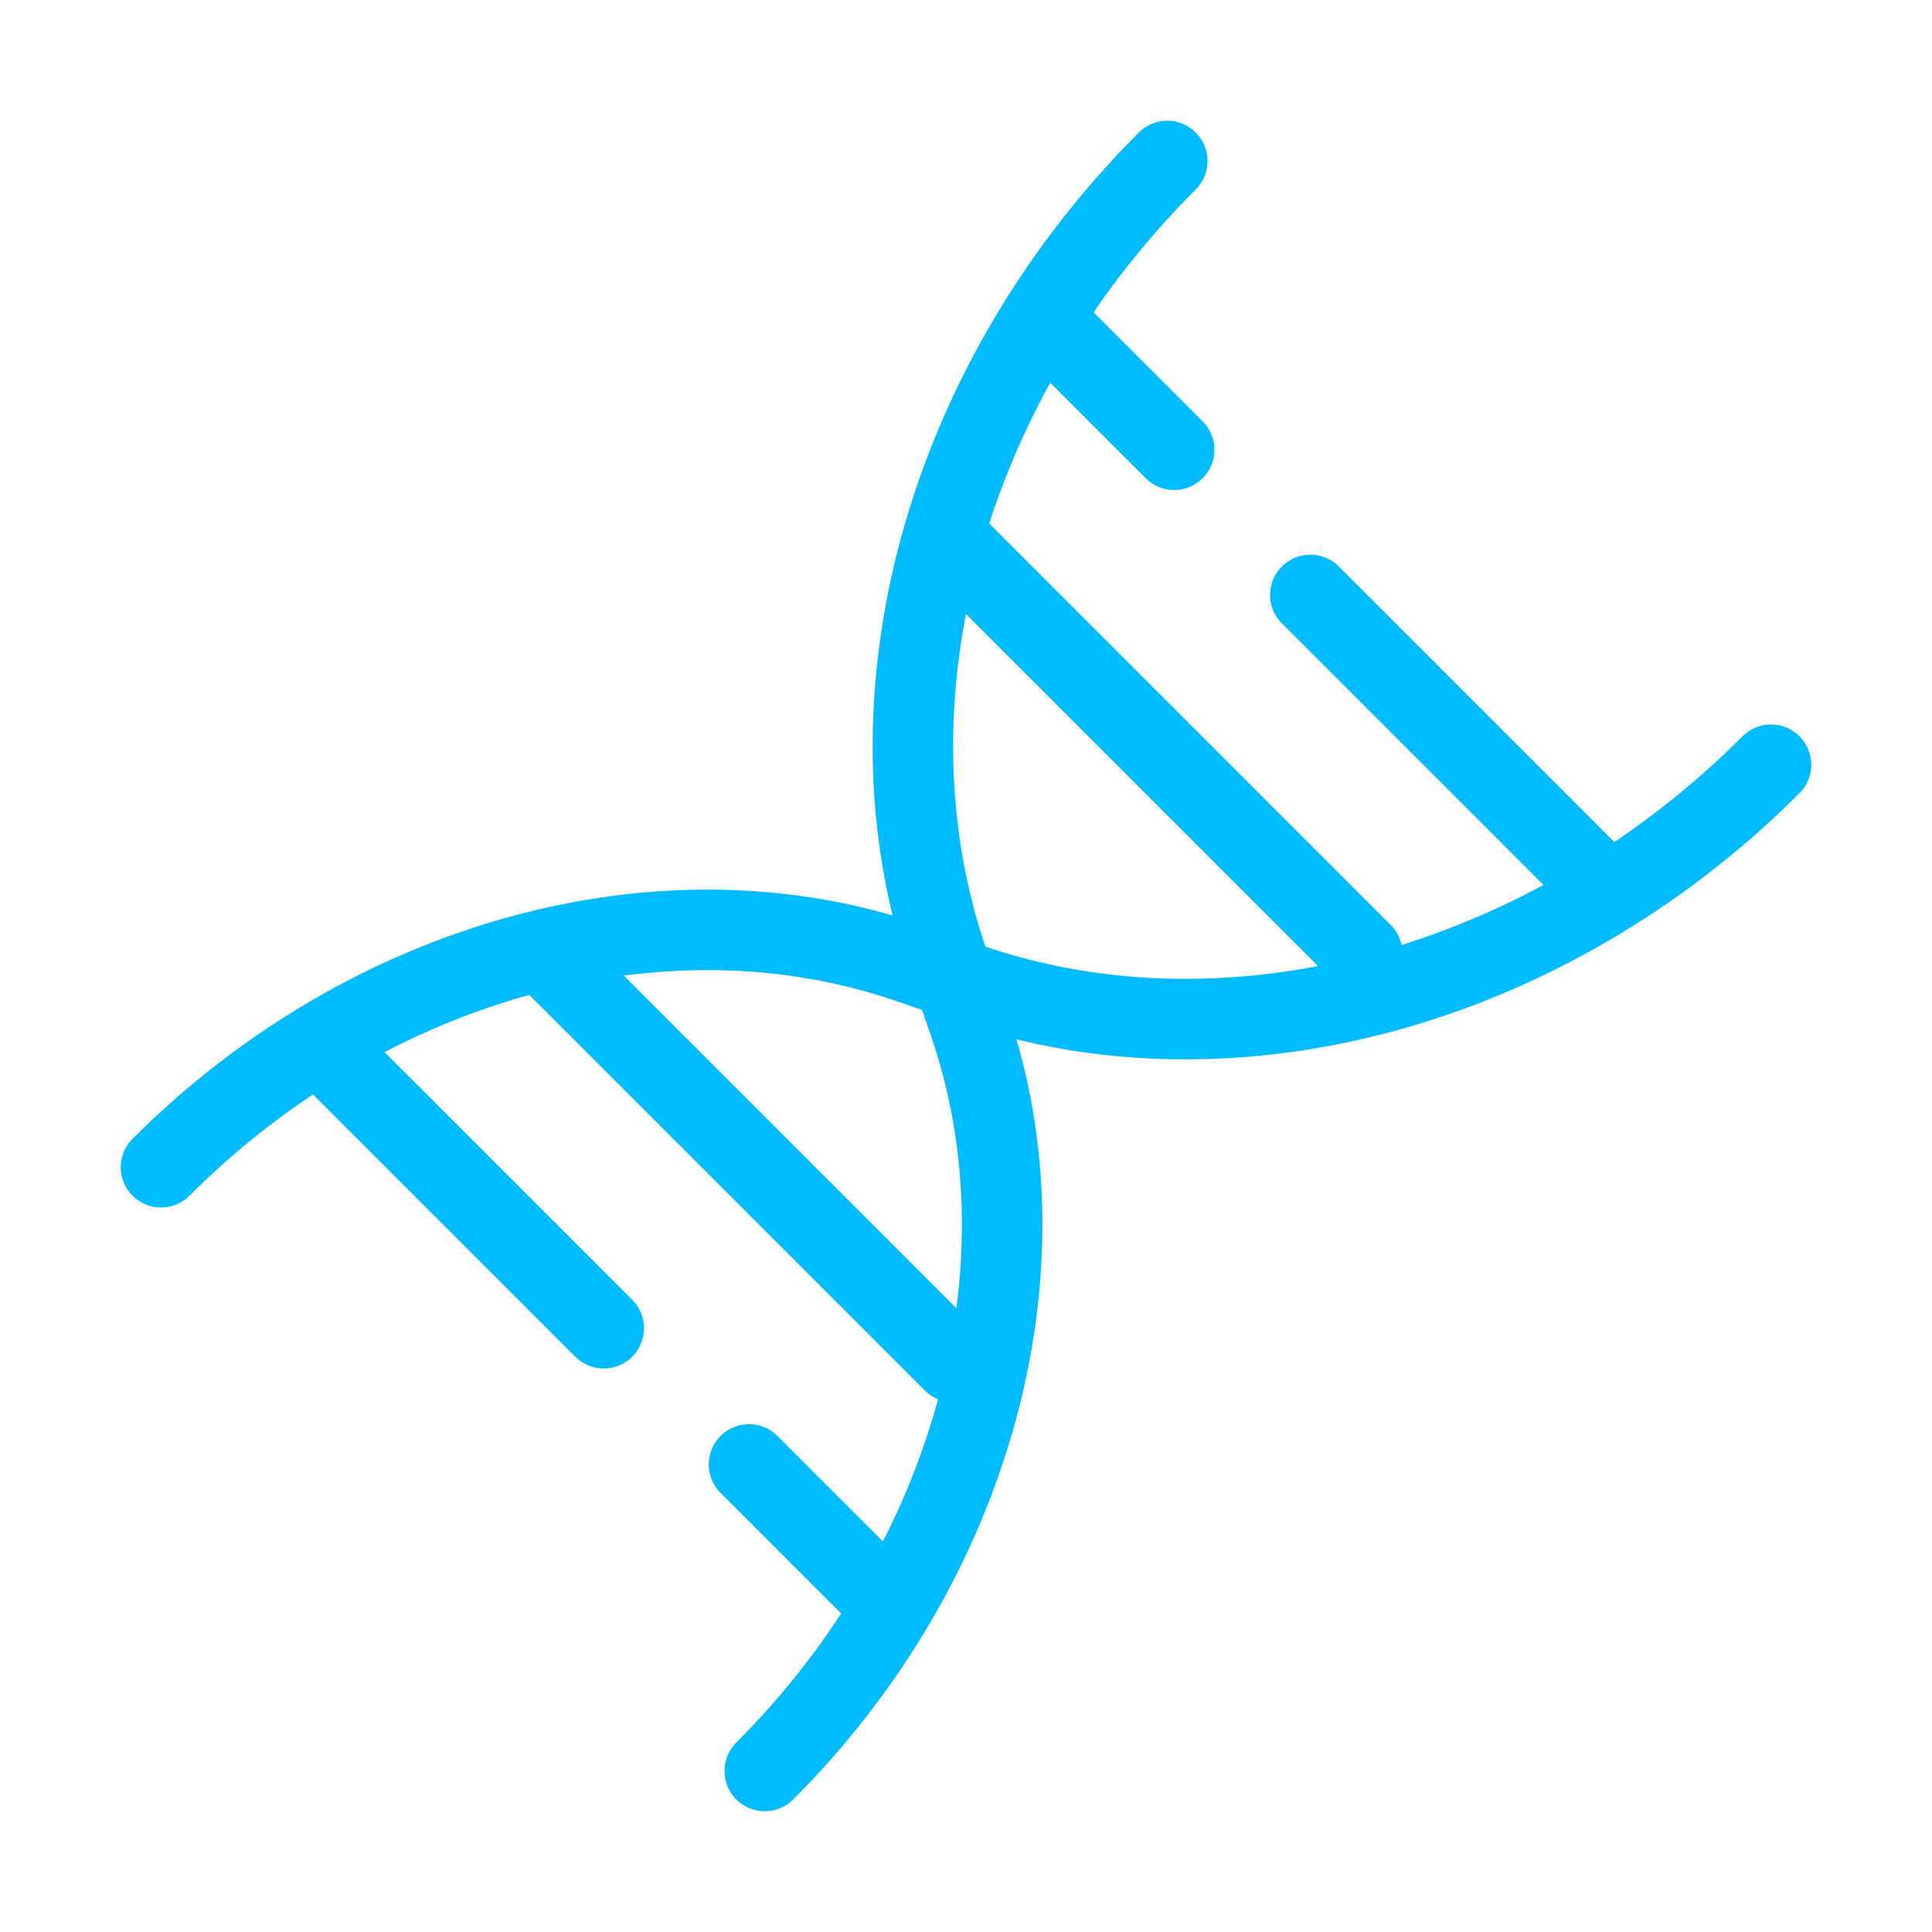 <svg width="48" height="48" viewBox="0 0 48 48" fill="none" xmlns="http://www.w3.org/2000/svg">
<path d="M23.695 24.305L24.093 24.442C30.61 26.686 38.46 24.54 44 19M23.695 24.305L22.58 23.921C16.497 21.827 9.171 23.829 4 29M23.695 24.305L23.558 23.907C21.314 17.39 23.46 9.54 29 4M23.695 24.305L24.079 25.42C26.173 31.503 24.171 38.83 19 44" stroke="#00BBFF" stroke-width="2" stroke-linecap="round"/>
<path d="M13.531 23.686L23.688 33.843" stroke="#00BBFF" stroke-width="2" stroke-linecap="round"/>
<path d="M23.688 13.529L33.844 23.686" stroke="#00BBFF" stroke-width="2" stroke-linecap="round"/>
<path d="M8 26L15 33" stroke="#00BBFF" stroke-width="2" stroke-linecap="round"/>
<path d="M39.555 21.781L32.555 14.781" stroke="#00BBFF" stroke-width="2" stroke-linecap="round"/>
<path d="M18.609 36.383L21.783 39.557" stroke="#00BBFF" stroke-width="2" stroke-linecap="round"/>
<path d="M29.172 11.174L25.998 8" stroke="#00BBFF" stroke-width="2" stroke-linecap="round"/>
</svg>
